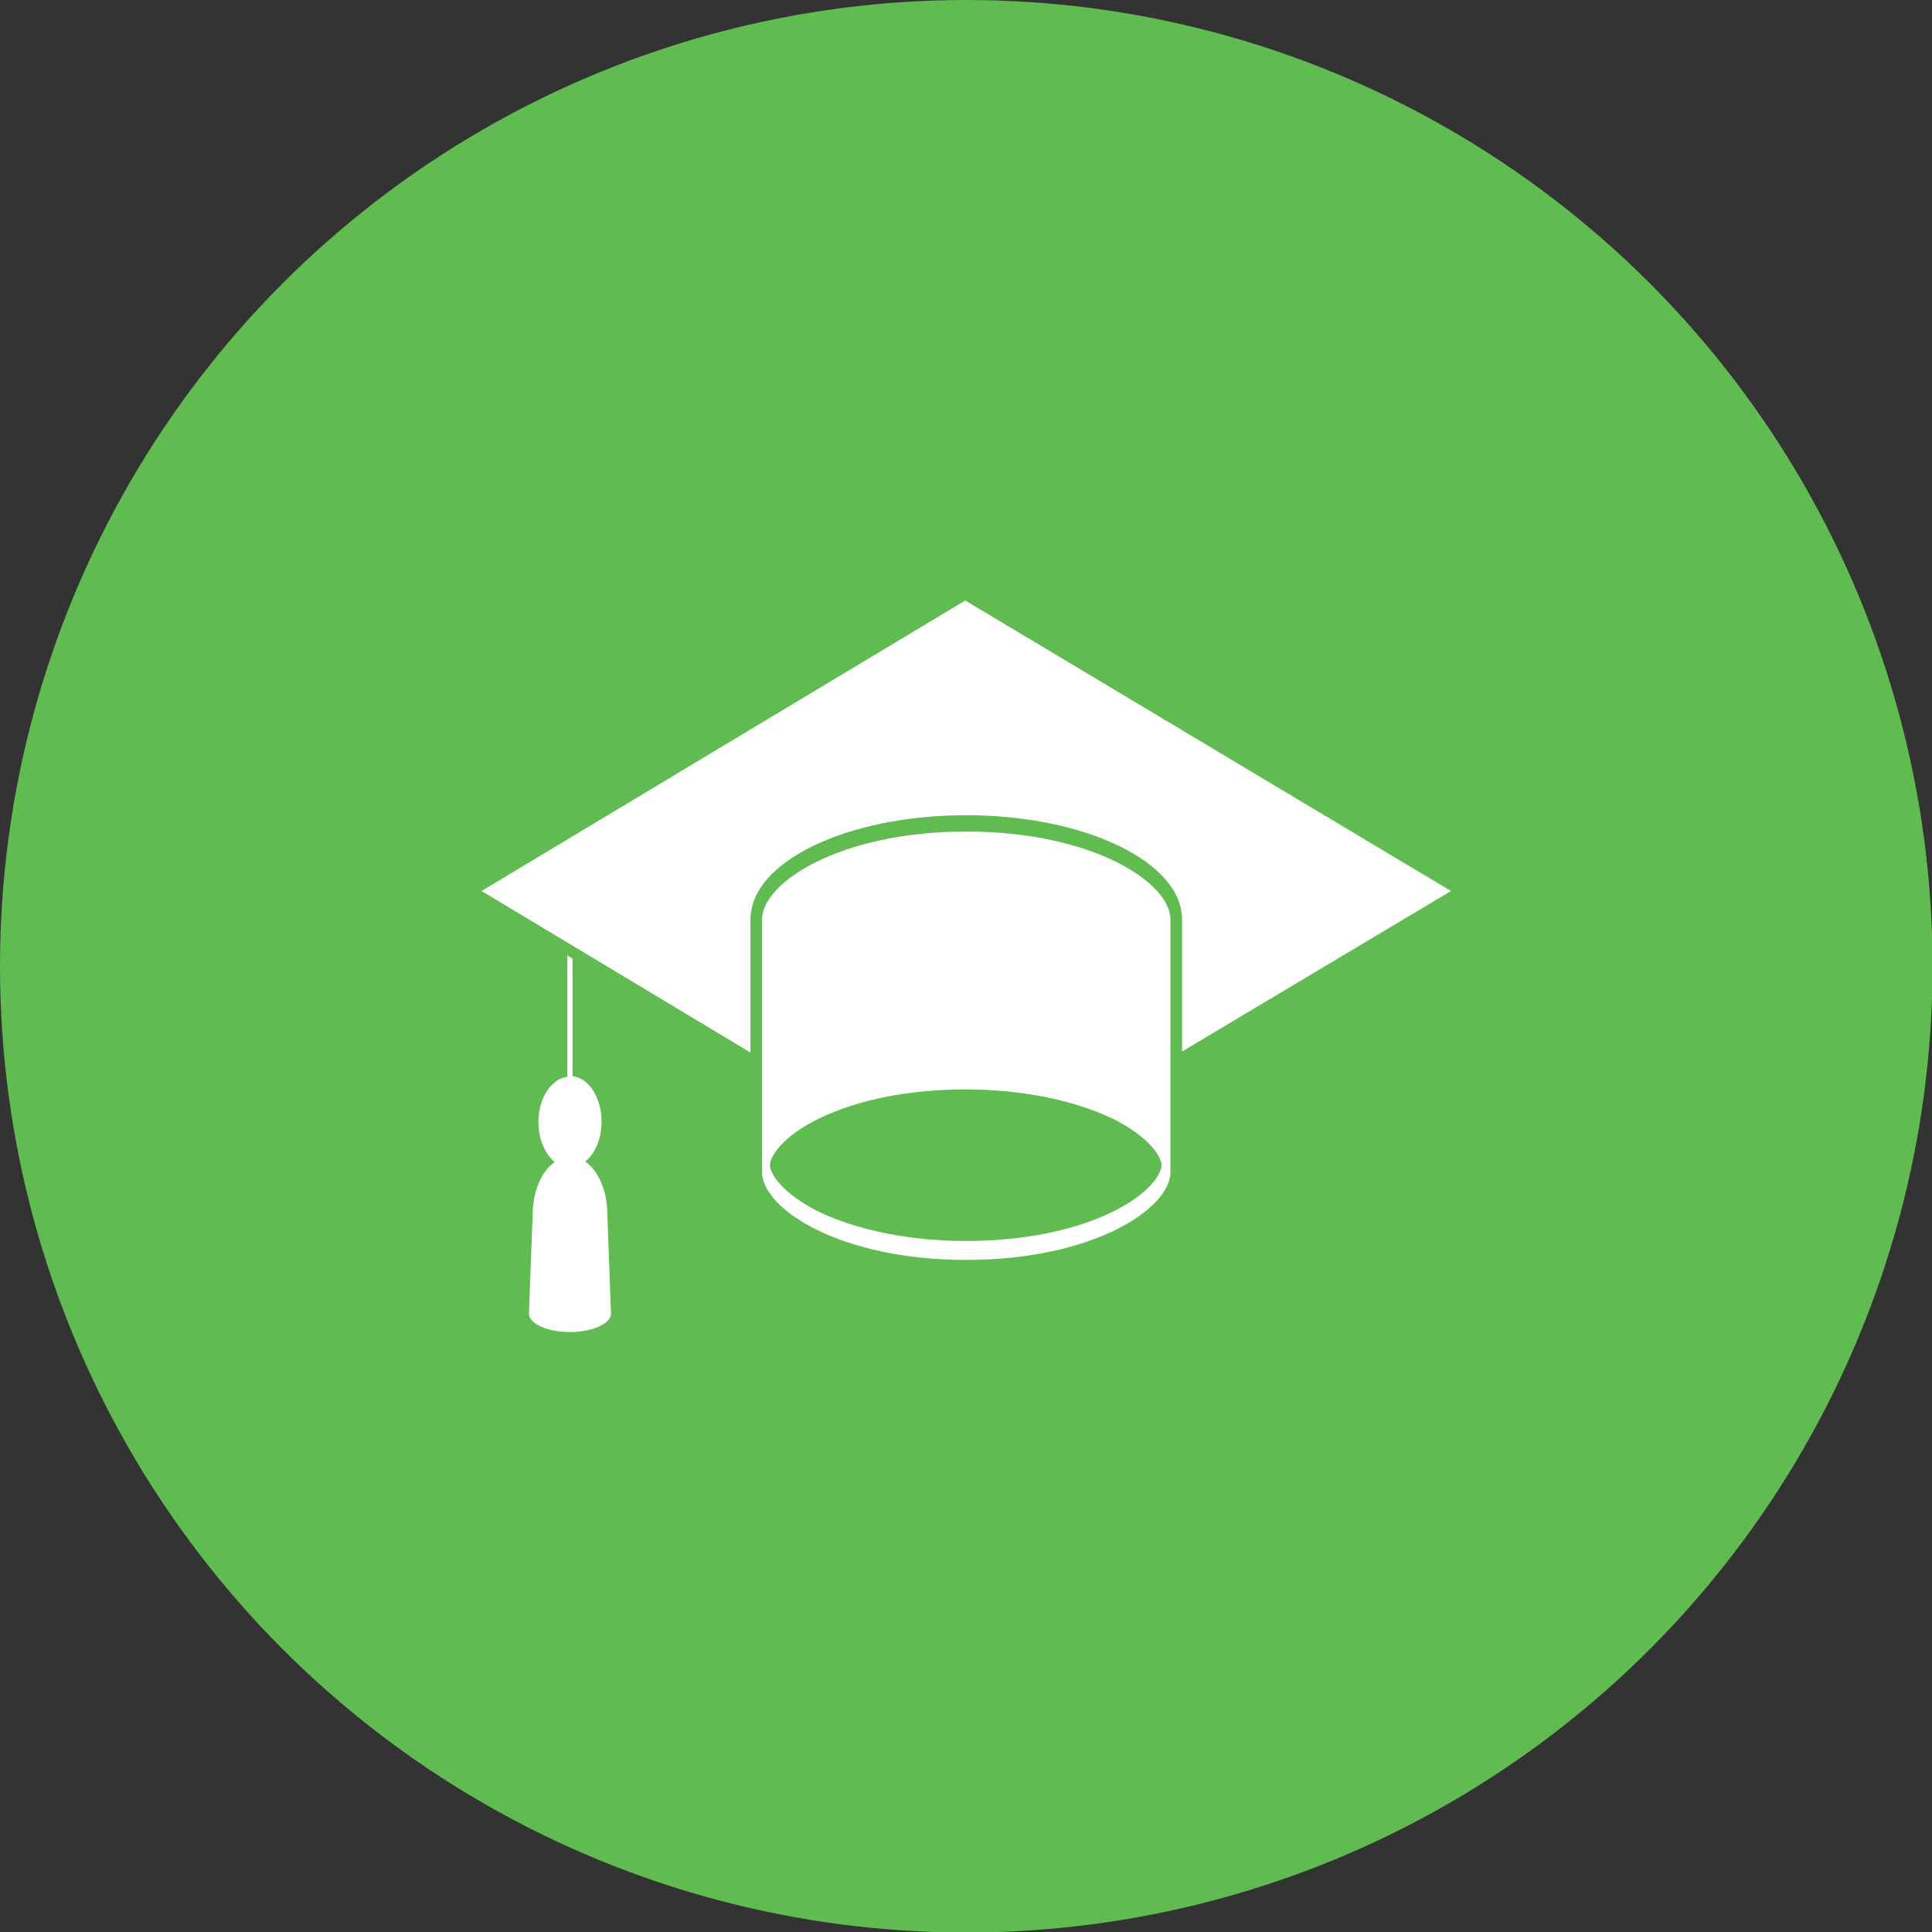 <?xml version="1.0" encoding="utf-8"?>
<!-- Generator: Adobe Illustrator 16.0.3, SVG Export Plug-In . SVG Version: 6.00 Build 0)  -->
<!DOCTYPE svg PUBLIC "-//W3C//DTD SVG 1.1//EN" "http://www.w3.org/Graphics/SVG/1.1/DTD/svg11.dtd">
<svg version="1.1" id="Layer_1" xmlns="http://www.w3.org/2000/svg" xmlns:xlink="http://www.w3.org/1999/xlink" x="0px" y="0px"
	 width="367.1px" height="367.1px" viewBox="0 0 367.1 367.1" style="enable-background:new 0 0 367.1 367.1;" xml:space="preserve"
	>
<rect x="0" y="0" width="367.1" height="367.1" fill="#333333" stroke="none"/>
<style type="text/css">
<![CDATA[
	.st0{fill:#60BB51;}
	.st1{fill:#FFFFFF;}
]]>
</style>
<g>
	<circle class="st0" cx="183.6" cy="183.6" r="183.6"/>
	<g>
		<path class="st1" d="M183.6,158c-24,0-38.8,9.7-38.8,16.7v48c0,7,14.8,16.7,38.8,16.7c24,0,38.8-9.7,38.8-16.7v-48
			C222.4,167.7,207.6,158,183.6,158z M211.3,230.3c-7.4,3.6-17.2,5.5-27.8,5.5c-10.5,0-20.4-2-27.8-5.5c-6.9-3.4-9.4-7.2-9.4-8.9
			s2.5-5.6,9.4-8.9c7.4-3.6,17.2-5.5,27.8-5.5c10.5,0,20.4,2,27.8,5.5c6.9,3.4,9.4,7.2,9.4,8.9S218.3,226.9,211.3,230.3z"/>
		<path class="st1" d="M142.6,174.7c0-11,18.4-19.8,41-19.8c22.6,0,41,8.9,41,19.8v25.1l51.1-30.5l-92.3-55.2l-91.9,55.2l51.1,30.7
			V174.7z"/>
		<path class="st1" d="M115.4,230.8c0-4.5-1.7-8.4-4.2-10.1c1.9-1.5,3.1-4.3,3.1-7.6c0-4.5-2.4-8.3-5.5-8.6v-22.3l-1-0.7v23.1
			c-3.1,0.4-5.5,4.1-5.5,8.6c0,3.3,1.3,6.1,3.1,7.6c-2.5,1.7-4.2,5.6-4.2,10.1h0l-0.7,18.7c0,1.9,3.5,3.5,7.8,3.5
			c4.3,0,7.8-1.6,7.8-3.5L115.4,230.8z"/>
	</g>
</g>
</svg>
